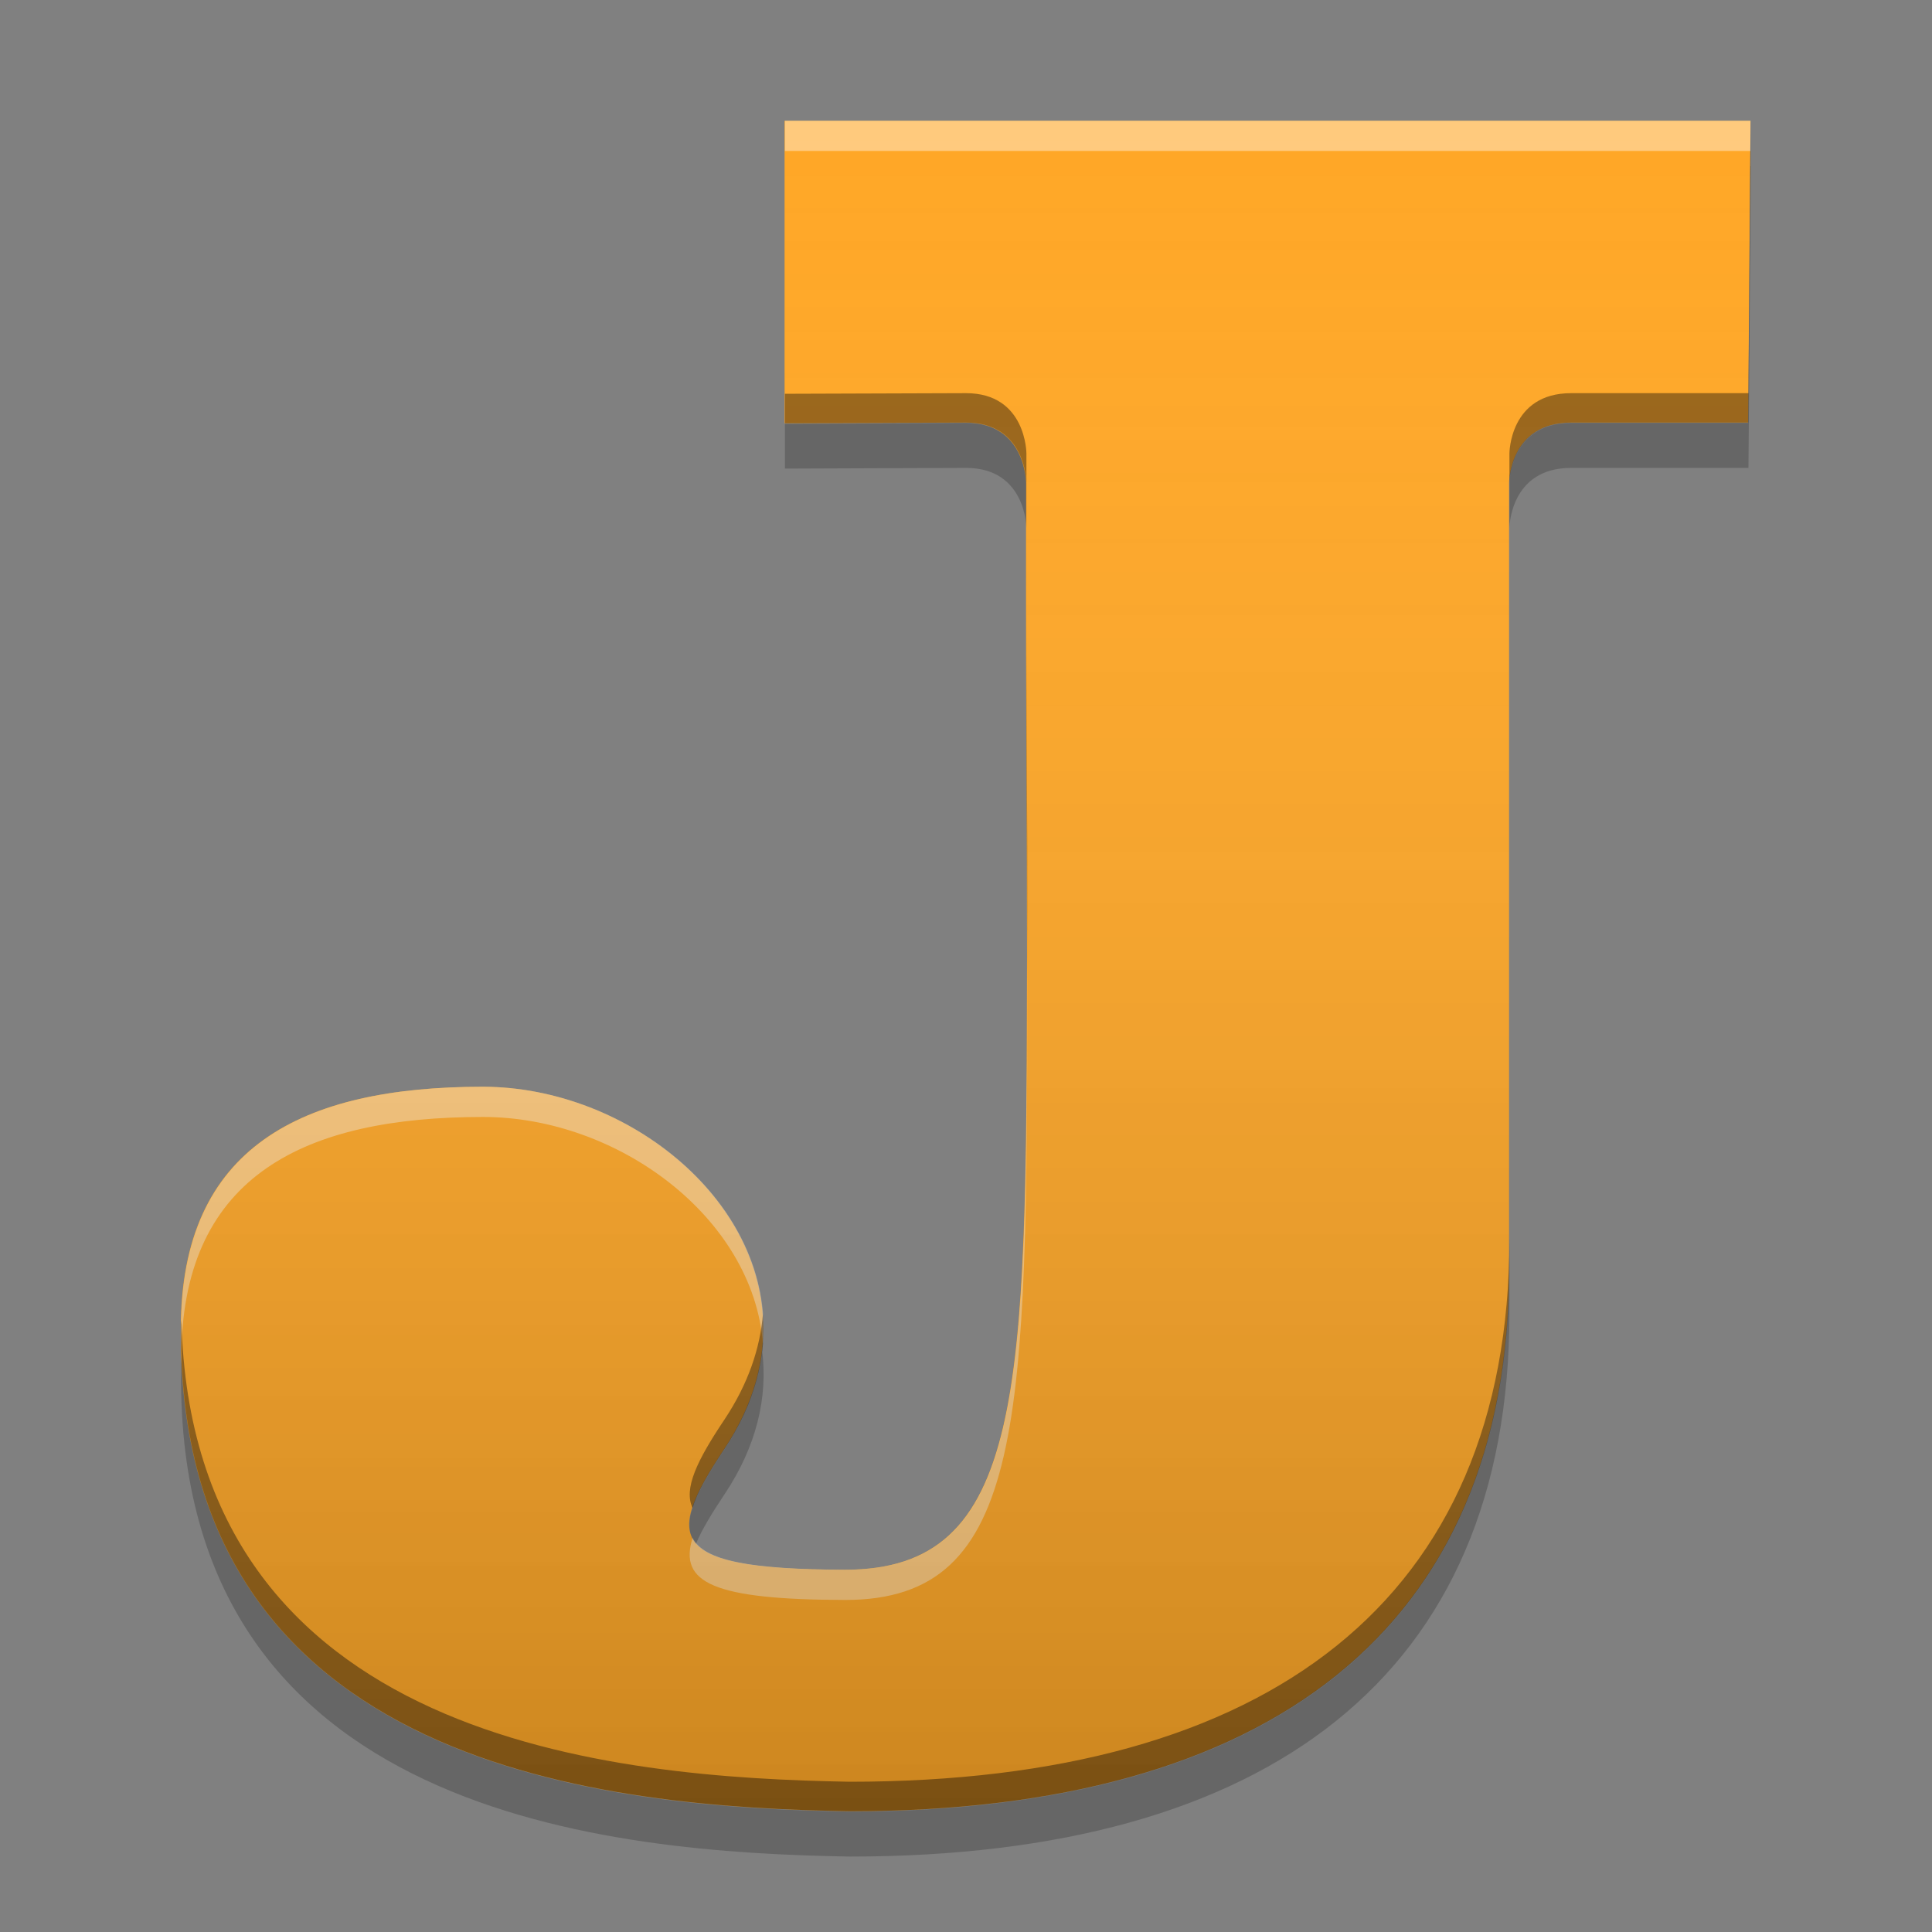 
<svg xmlns="http://www.w3.org/2000/svg" xmlns:xlink="http://www.w3.org/1999/xlink" width="22" height="22" viewBox="0 0 22 22" version="1.1">
<rect x="0" y="0" width="22" height="22" fill="#808080" stroke="none"/>
<defs>
<linearGradient id="linear0" gradientUnits="userSpaceOnUse" x1="8.467" y1="-199.125" x2="8.467" y2="-213.942" gradientTransform="matrix(1.299,0,0,1.299,0,279.331)">
<stop offset="0" style="stop-color:rgb(0%,0%,0%);stop-opacity:0.2;"/>
<stop offset="1" style="stop-color:rgb(100%,100%,100%);stop-opacity:0;"/>
</linearGradient>
</defs>
<g id="surface1">
<path style=" stroke:none;fill-rule:nonzero;fill:rgb(100%,65.49%,14.902%);fill-opacity:0.996;" d="M 8.934 1.375 L 8.934 4.82 L 10.996 4.812 C 11.684 4.812 11.684 5.5 11.684 5.5 C 11.68 8.535 11.695 9.465 11.695 10.891 C 11.684 15.812 11.684 17.875 9.621 17.875 C 7.609 17.871 7.559 17.531 8.246 16.5 C 9.621 14.438 7.559 12.375 5.496 12.375 C 3.434 12.375 2.059 13.062 2.059 15.125 C 2.02 20.172 6.969 20.578 9.672 20.625 C 14.434 20.625 17.184 18.562 17.184 14.438 L 17.184 5.5 C 17.184 5.5 17.184 4.812 17.887 4.812 L 19.906 4.812 L 19.934 1.375 Z M 8.934 1.375 "/>
<path style=" stroke:none;fill-rule:nonzero;fill:rgb(100%,100%,100%);fill-opacity:0.4;" d="M 8.938 1.375 L 8.938 1.719 L 19.934 1.719 L 19.938 1.375 Z M 11.699 11.066 C 11.688 15.859 11.66 17.875 9.625 17.875 C 8.531 17.871 8.016 17.77 7.887 17.512 C 7.723 18.027 8.133 18.215 9.625 18.219 C 11.688 18.219 11.688 16.156 11.699 11.23 C 11.699 11.176 11.699 11.125 11.699 11.066 Z M 5.5 12.375 C 3.438 12.375 2.062 13.062 2.062 15.125 C 2.062 15.211 2.062 15.293 2.066 15.375 C 2.105 13.387 3.469 12.719 5.5 12.719 C 7.035 12.719 8.574 13.863 8.688 15.301 C 8.816 13.707 7.156 12.375 5.5 12.375 Z M 5.5 12.375 "/>
<path style=" stroke:none;fill-rule:nonzero;fill:rgb(0%,0%,0%);fill-opacity:0.4;" d="M 19.934 1.375 L 19.91 4.477 L 17.891 4.477 C 17.188 4.477 17.188 5.164 17.188 5.164 L 17.188 5.5 C 17.188 5.5 17.188 4.812 17.891 4.812 L 19.91 4.812 L 19.938 1.375 Z M 11 4.477 L 8.938 4.484 L 8.938 4.82 L 11 4.812 C 11.688 4.812 11.688 5.5 11.688 5.5 C 11.688 5.375 11.688 5.297 11.688 5.164 C 11.688 5.164 11.688 4.477 11 4.477 Z M 11.688 7.082 C 11.688 8.801 11.699 9.68 11.699 10.727 C 11.699 10.668 11.699 10.609 11.699 10.551 C 11.699 9.48 11.691 8.691 11.688 7.082 Z M 17.188 14.102 C 17.188 18.227 14.438 20.289 9.676 20.289 C 7.016 20.242 2.184 19.848 2.066 15.035 C 2.062 15.066 2.062 15.094 2.062 15.125 C 2.02 20.172 6.969 20.578 9.676 20.625 C 14.438 20.625 17.188 18.562 17.188 14.438 Z M 8.688 14.961 C 8.656 15.352 8.52 15.758 8.25 16.164 C 7.938 16.629 7.781 16.953 7.887 17.172 C 7.941 16.988 8.07 16.77 8.25 16.5 C 8.602 15.977 8.727 15.449 8.688 14.961 Z M 8.688 14.961 "/>
<path style=" stroke:none;fill-rule:nonzero;fill:rgb(0%,0%,0%);fill-opacity:0.2;" d="M 19.934 1.891 L 19.91 4.816 L 17.891 4.816 C 17.188 4.816 17.188 5.504 17.188 5.504 L 17.188 6.016 C 17.188 6.016 17.188 5.328 17.891 5.328 L 19.91 5.328 L 19.938 1.891 Z M 11 4.816 L 8.938 4.828 L 8.938 5.336 L 11 5.328 C 11.688 5.328 11.688 6.016 11.688 6.016 C 11.688 5.832 11.688 5.707 11.688 5.504 C 11.688 5.504 11.688 4.816 11 4.816 Z M 11.688 7.426 C 11.688 9.203 11.695 10.121 11.699 11.16 C 11.699 11.07 11.699 10.984 11.699 10.895 C 11.699 9.824 11.691 9.035 11.688 7.426 Z M 17.188 14.441 C 17.188 18.566 14.438 20.629 9.676 20.629 C 7.027 20.586 2.23 20.191 2.066 15.441 C 2.062 15.508 2.062 15.574 2.062 15.641 C 2.02 20.688 6.969 21.094 9.676 21.141 C 14.438 21.141 17.188 19.078 17.188 14.953 Z M 8.68 15.391 C 8.637 15.754 8.5 16.129 8.25 16.504 C 7.906 17.02 7.746 17.363 7.926 17.578 C 7.992 17.418 8.105 17.234 8.25 17.016 C 8.621 16.461 8.742 15.906 8.68 15.391 Z M 8.68 15.391 "/>
<path style=" stroke:none;fill-rule:nonzero;fill:url(#linear0);" d="M 8.938 1.375 L 8.938 4.82 L 11 4.812 C 11.688 4.812 11.688 5.5 11.688 5.5 C 11.684 8.531 11.699 9.465 11.699 10.887 C 11.688 15.812 11.688 17.875 9.625 17.875 C 7.613 17.871 7.562 17.531 8.25 16.5 C 9.625 14.438 7.562 12.375 5.5 12.375 C 3.438 12.375 2.062 13.062 2.062 15.125 C 2.02 20.172 6.969 20.578 9.676 20.625 C 14.438 20.625 17.188 18.562 17.188 14.438 L 17.188 5.5 C 17.188 5.5 17.188 4.812 17.891 4.812 L 19.91 4.812 L 19.938 1.375 Z M 8.938 1.375 "/>
</g>
</svg>
